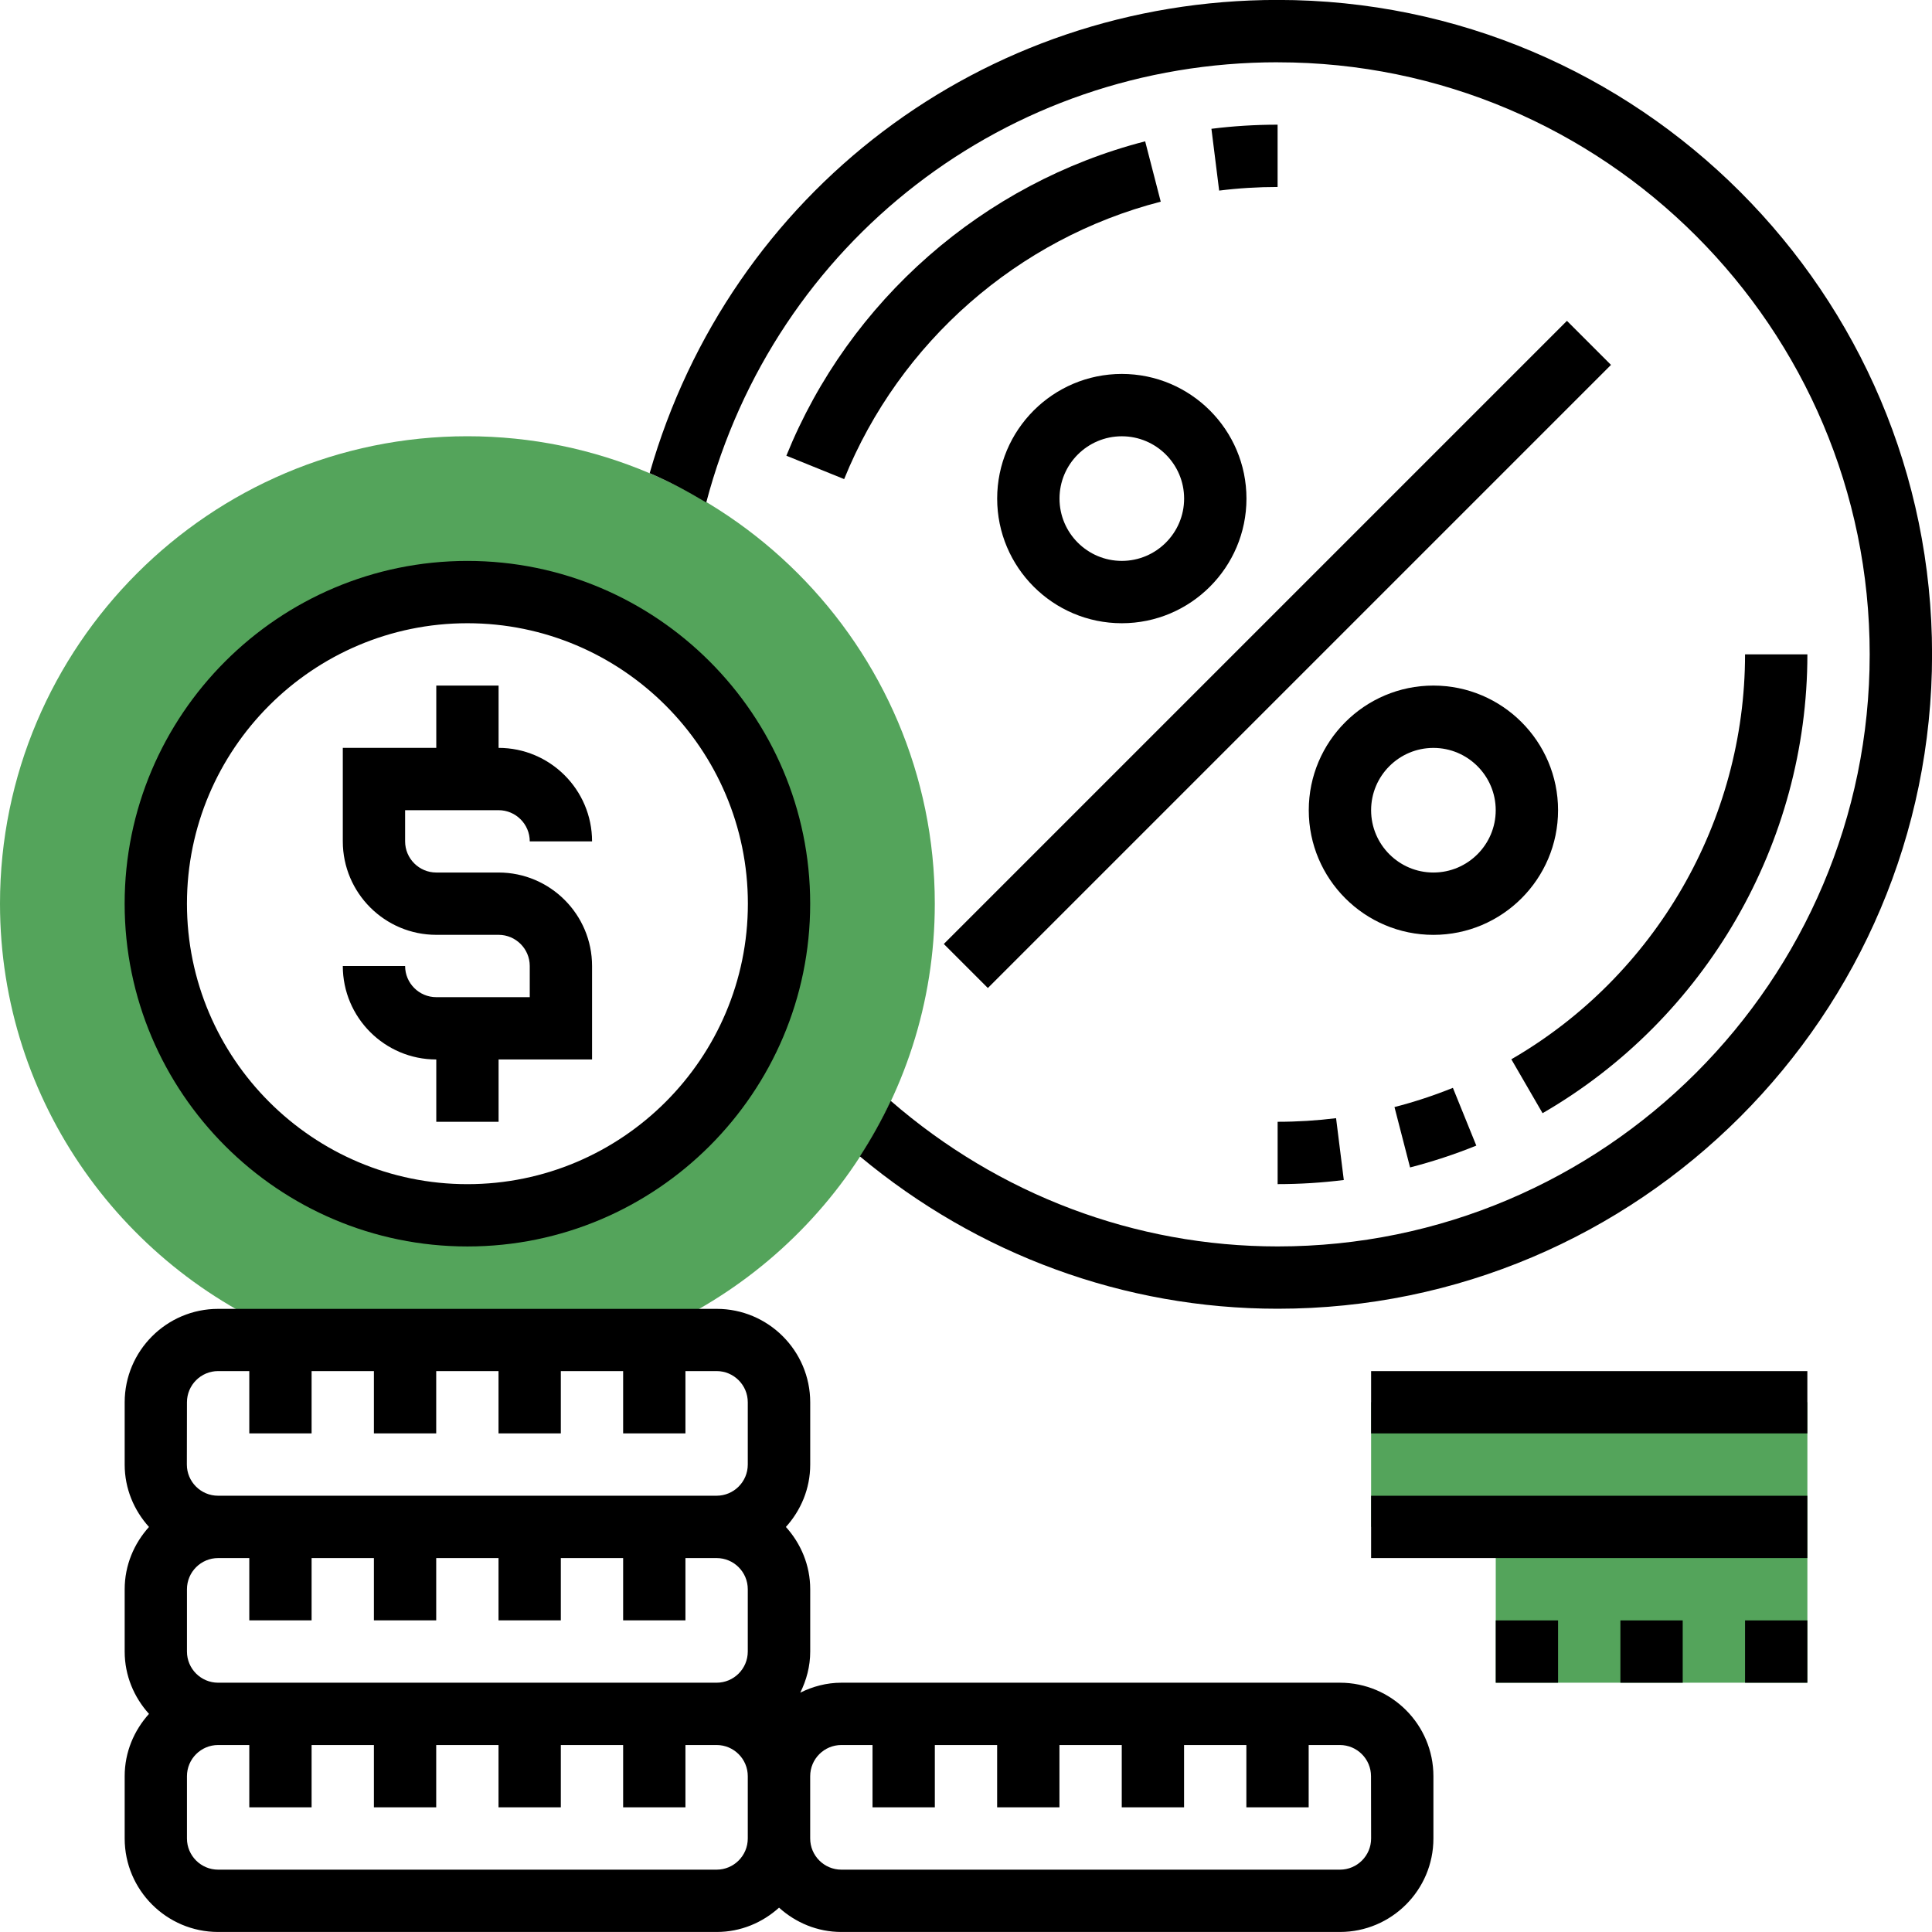 <svg fill="none" height="60" viewBox="0 0 60 60" width="60" xmlns="http://www.w3.org/2000/svg"><path d="m14.516 13.548c-8.004 0-14.516 6.512-14.516 14.516 0 6.182 3.891 11.459 9.347 13.548h10.336c5.457-2.089 9.348-7.367 9.348-13.548 0-8.004-6.512-14.516-14.516-14.516zm0 24.194c-5.336 0-9.677-4.341-9.677-9.677s4.341-9.677 9.677-9.677c5.336 0 9.677 4.341 9.677 9.677s-4.341 9.677-9.677 9.677z" fill="#54a45b"/><path d="m42.581 43.548v3.871h3.871v4.839h9.678v-8.71z" fill="#54a45b"/><g fill="#000"><path d="m41.613 52.258h-15.484c-.46 0-.889.117-1.276.309.192-.387.309-.817.309-1.276v-1.935c0-.746-.291-1.421-.755-1.935.465-.515.755-1.189.755-1.935v-1.935c0-1.601-1.303-2.903-2.903-2.903h-15.484c-1.601 0-2.903 1.303-2.903 2.903v1.935c0 .746.291 1.421.755 1.935-.464.515-.755 1.189-.755 1.935v1.935c0 .746.291 1.421.755 1.935-.464.515-.755 1.189-.755 1.935v1.935c0 1.601 1.303 2.903 2.903 2.903h15.484c.746 0 1.421-.291 1.935-.755.515.465 1.189.755 1.935.755h15.484c1.601 0 2.903-1.303 2.903-2.903v-1.935c0-1.601-1.303-2.903-2.903-2.903zm-34.839 0c-.533 0-.968-.433-.968-.968v-1.935c0-.534.435-.968.968-.968h.968v1.935h1.935v-1.935h1.935v1.935h1.935v-1.935h1.935v1.935h1.935v-1.935h1.935v1.935h1.935v-1.935h.968c.533 0 .968.433.968.968v1.935c0 .534-.434.968-.968.968zm-.968-8.71c0-.534.435-.968.968-.968h.968v1.935h1.935v-1.935h1.935v1.935h1.935v-1.935h1.935v1.935h1.935v-1.935h1.935v1.935h1.935v-1.935h.968c.533 0 .968.434.968.968v1.935c0 .534-.434.968-.968.968h-15.484c-.533 0-.968-.434-.968-.968zm16.452 14.516h-15.484c-.533 0-.968-.434-.968-.968v-1.935c0-.534.435-.968.968-.968h.968v1.935h1.935v-1.935h1.935v1.935h1.935v-1.935h1.935v1.935h1.935v-1.935h1.935v1.935h1.935v-1.935h.968c.533 0 .968.434.968.968v1.935c0 .534-.434.968-.968.968zm20.323-.968c0 .534-.434.968-.968.968h-15.484c-.533 0-.968-.434-.968-.968v-1.935c0-.534.434-.968.968-.968h.968v1.935h1.935v-1.935h1.935v1.935h1.935v-1.935h1.935v1.935h1.935v-1.935h1.935v1.935h1.935v-1.935h.968c.533 0 .968.434.968.968z"/><path d="m13.549 30.968c-.533 0-.968-.434-.968-.968h-1.935c0 1.601 1.302 2.903 2.903 2.903v1.935h1.935v-1.935h2.903v-2.903c0-1.601-1.303-2.903-2.903-2.903h-1.935c-.533 0-.968-.434-.968-.968v-.968h2.903c.533 0 .968.434.968.968h1.935c0-1.601-1.303-2.903-2.903-2.903v-1.935h-1.935v1.935h-2.903v2.903c0 1.601 1.302 2.903 2.903 2.903h1.935c.533 0 .968.434.968.968v.968z"/><path d="m39.678 1.935c10.139 0 18.387 8.248 18.387 18.387 0 10.139-8.248 18.387-18.387 18.387-4.431 0-8.664-1.61-12.015-4.521-.281.598-.602 1.174-.959 1.724 3.655 3.047 8.209 4.732 12.975 4.732 11.206 0 20.323-9.117 20.323-20.323 0-11.206-9.116-20.323-20.323-20.323-9.166 0-17.014 5.989-19.503 14.697.612.259 1.192.573 1.757.911 2.131-8.081 9.321-13.672 17.745-13.672z"/><path d="m14.516 38.71c5.869 0 10.645-4.776 10.645-10.645 0-5.869-4.776-10.645-10.645-10.645-5.869 0-10.645 4.776-10.645 10.645 0 5.869 4.776 10.645 10.645 10.645zm0-19.355c4.802 0 8.71 3.908 8.71 8.71 0 4.803-3.908 8.71-8.71 8.71-4.802 0-8.71-3.907-8.71-8.71 0-4.802 3.908-8.71 8.71-8.71z"/><path d="m24.422 14.153 1.794.726c1.722-4.253 5.397-7.474 9.832-8.616l-.484-1.874c-5.026 1.294-9.192 4.944-11.143 9.764z"/><path d="m37.862 5.919c.597-.075 1.208-.112 1.815-.112v-1.935c-.688 0-1.38.043-2.055.128z"/><path d="m56.129 20.322h-1.935c0 5.166-2.781 9.984-7.258 12.575l.97 1.674c5.073-2.934 8.224-8.394 8.224-14.249z"/><path d="m43.791 36.256c.699-.181 1.391-.408 2.057-.678l-.727-1.794c-.588.237-1.197.438-1.814.597z"/><path d="m39.678 36.774c.688 0 1.38-.043 2.055-.128l-.24-1.92c-.597.074-1.208.112-1.815.112z"/><path d="m48.387 25.162c0-2.135-1.736-3.871-3.871-3.871-2.135 0-3.871 1.736-3.871 3.871s1.736 3.871 3.871 3.871c2.135 0 3.871-1.736 3.871-3.871zm-3.871 1.935c-1.067 0-1.935-.868-1.935-1.935s.868-1.935 1.935-1.935c1.067 0 1.935.868 1.935 1.935s-.868 1.935-1.935 1.935z"/><path d="m34.839 11.613c-2.135 0-3.871 1.736-3.871 3.871 0 2.135 1.736 3.871 3.871 3.871 2.135 0 3.871-1.736 3.871-3.871 0-2.135-1.736-3.871-3.871-3.871zm0 5.806c-1.067 0-1.935-.868-1.935-1.935 0-1.067.868-1.935 1.935-1.935 1.067 0 1.935.868 1.935 1.935 0 1.067-.868 1.935-1.935 1.935z"/><path d="m29.311 29.316 19.352-19.352 1.368 1.368-19.352 19.352z"/><path d="m42.581 42.581h13.548v1.935h-13.548z"/><path d="m42.581 46.452h13.548v1.935h-13.548z"/><path d="m50.323 50.323h1.935v1.935h-1.935z"/><path d="m46.452 50.323h1.935v1.935h-1.935z"/><path d="m54.194 50.323h1.935v1.935h-1.935z"/></g></svg>